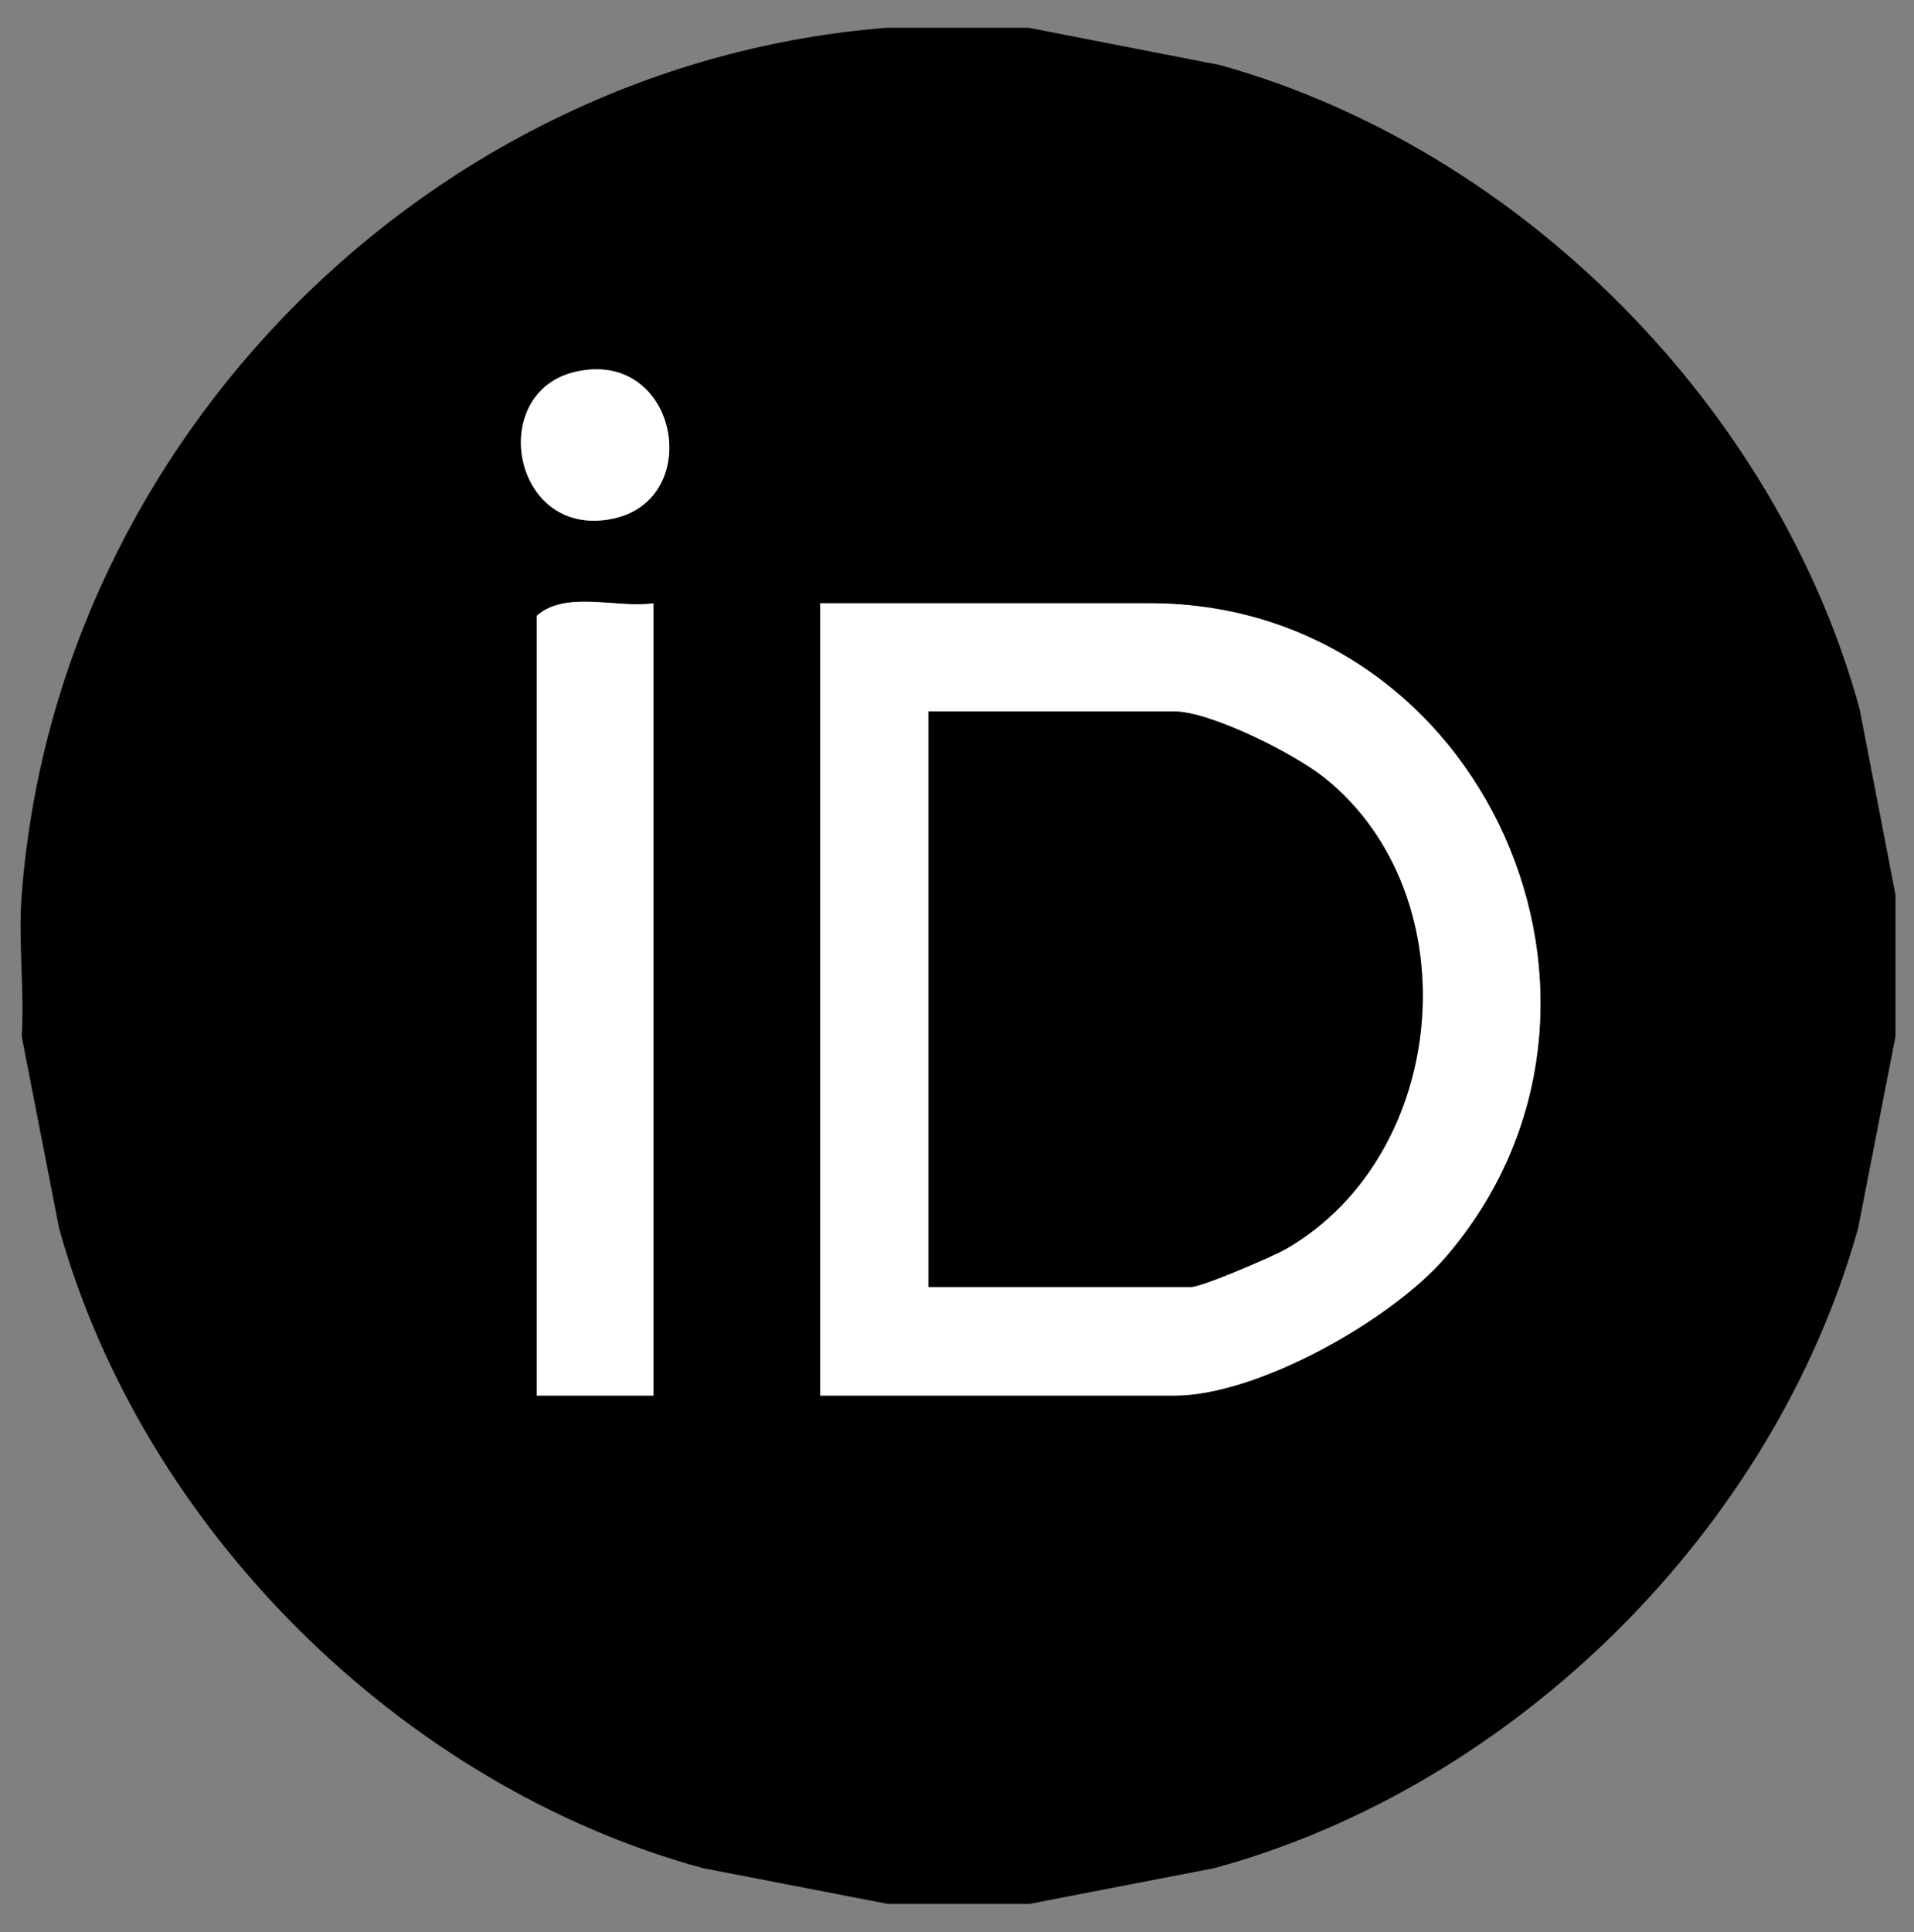 <?xml version="1.0" encoding="UTF-8"?>
<svg id="Layer_1" data-name="Layer 1" xmlns="http://www.w3.org/2000/svg" viewBox="0 0 47.6 48.04">
  <rect x="0" y="0" width="47.6" height="48.04" fill="#808080" stroke="none"/>
  <defs>
    <style>
      .cls-1 {
        fill: #fff;
      }
    </style>
  </defs>
  <g id="j5C6f8">
    <g>
      <path d="M25.58.69l4.77.93c7.48,2.09,13.86,8.54,15.9,16.02l.89,4.61v3.52l-.93,4.77c-2.09,7.49-8.53,13.87-16.01,15.91l-4.6.89h-3.52l-4.6-.89c-7.48-2.04-13.93-8.42-16.01-15.91l-.93-4.77c.07-1.16-.09-2.38,0-3.52C1.4,10.91,10.73,1.59,22.05.69h3.52ZM14.33,9.24c-2.25.5-1.59,4.21.94,3.65,2.25-.5,1.59-4.21-.94-3.65ZM16.25,15c-.92.13-2.18-.32-2.9.31v19.39h2.9V15ZM20.4,34.7h8.81c2.06,0,5.38-1.87,6.73-3.43,5.41-6.26.97-16.27-7.35-16.27h-8.19v19.7Z"/>
      <path class="cls-1" d="M20.4,34.7V15h8.19c8.32,0,12.76,10.01,7.35,16.27-1.35,1.56-4.67,3.43-6.73,3.43h-8.81ZM23.09,32h6.53c.27,0,2.02-.75,2.37-.95,4.06-2.35,4.61-8.78.95-11.71-.75-.6-2.83-1.65-3.74-1.65h-6.11v14.31Z"/>
      <path class="cls-1" d="M16.25,15v19.7h-2.9V15.31c.72-.64,1.98-.18,2.9-.31Z"/>
      <path class="cls-1" d="M14.33,9.24c2.53-.56,3.2,3.15.94,3.65-2.53.56-3.2-3.15-.94-3.65Z"/>
      <path d="M23.09,32v-14.31h6.11c.9,0,2.99,1.05,3.74,1.65,3.65,2.93,3.11,9.36-.95,11.71-.35.2-2.1.95-2.37.95h-6.53Z"/>
    </g>
  </g>
</svg>